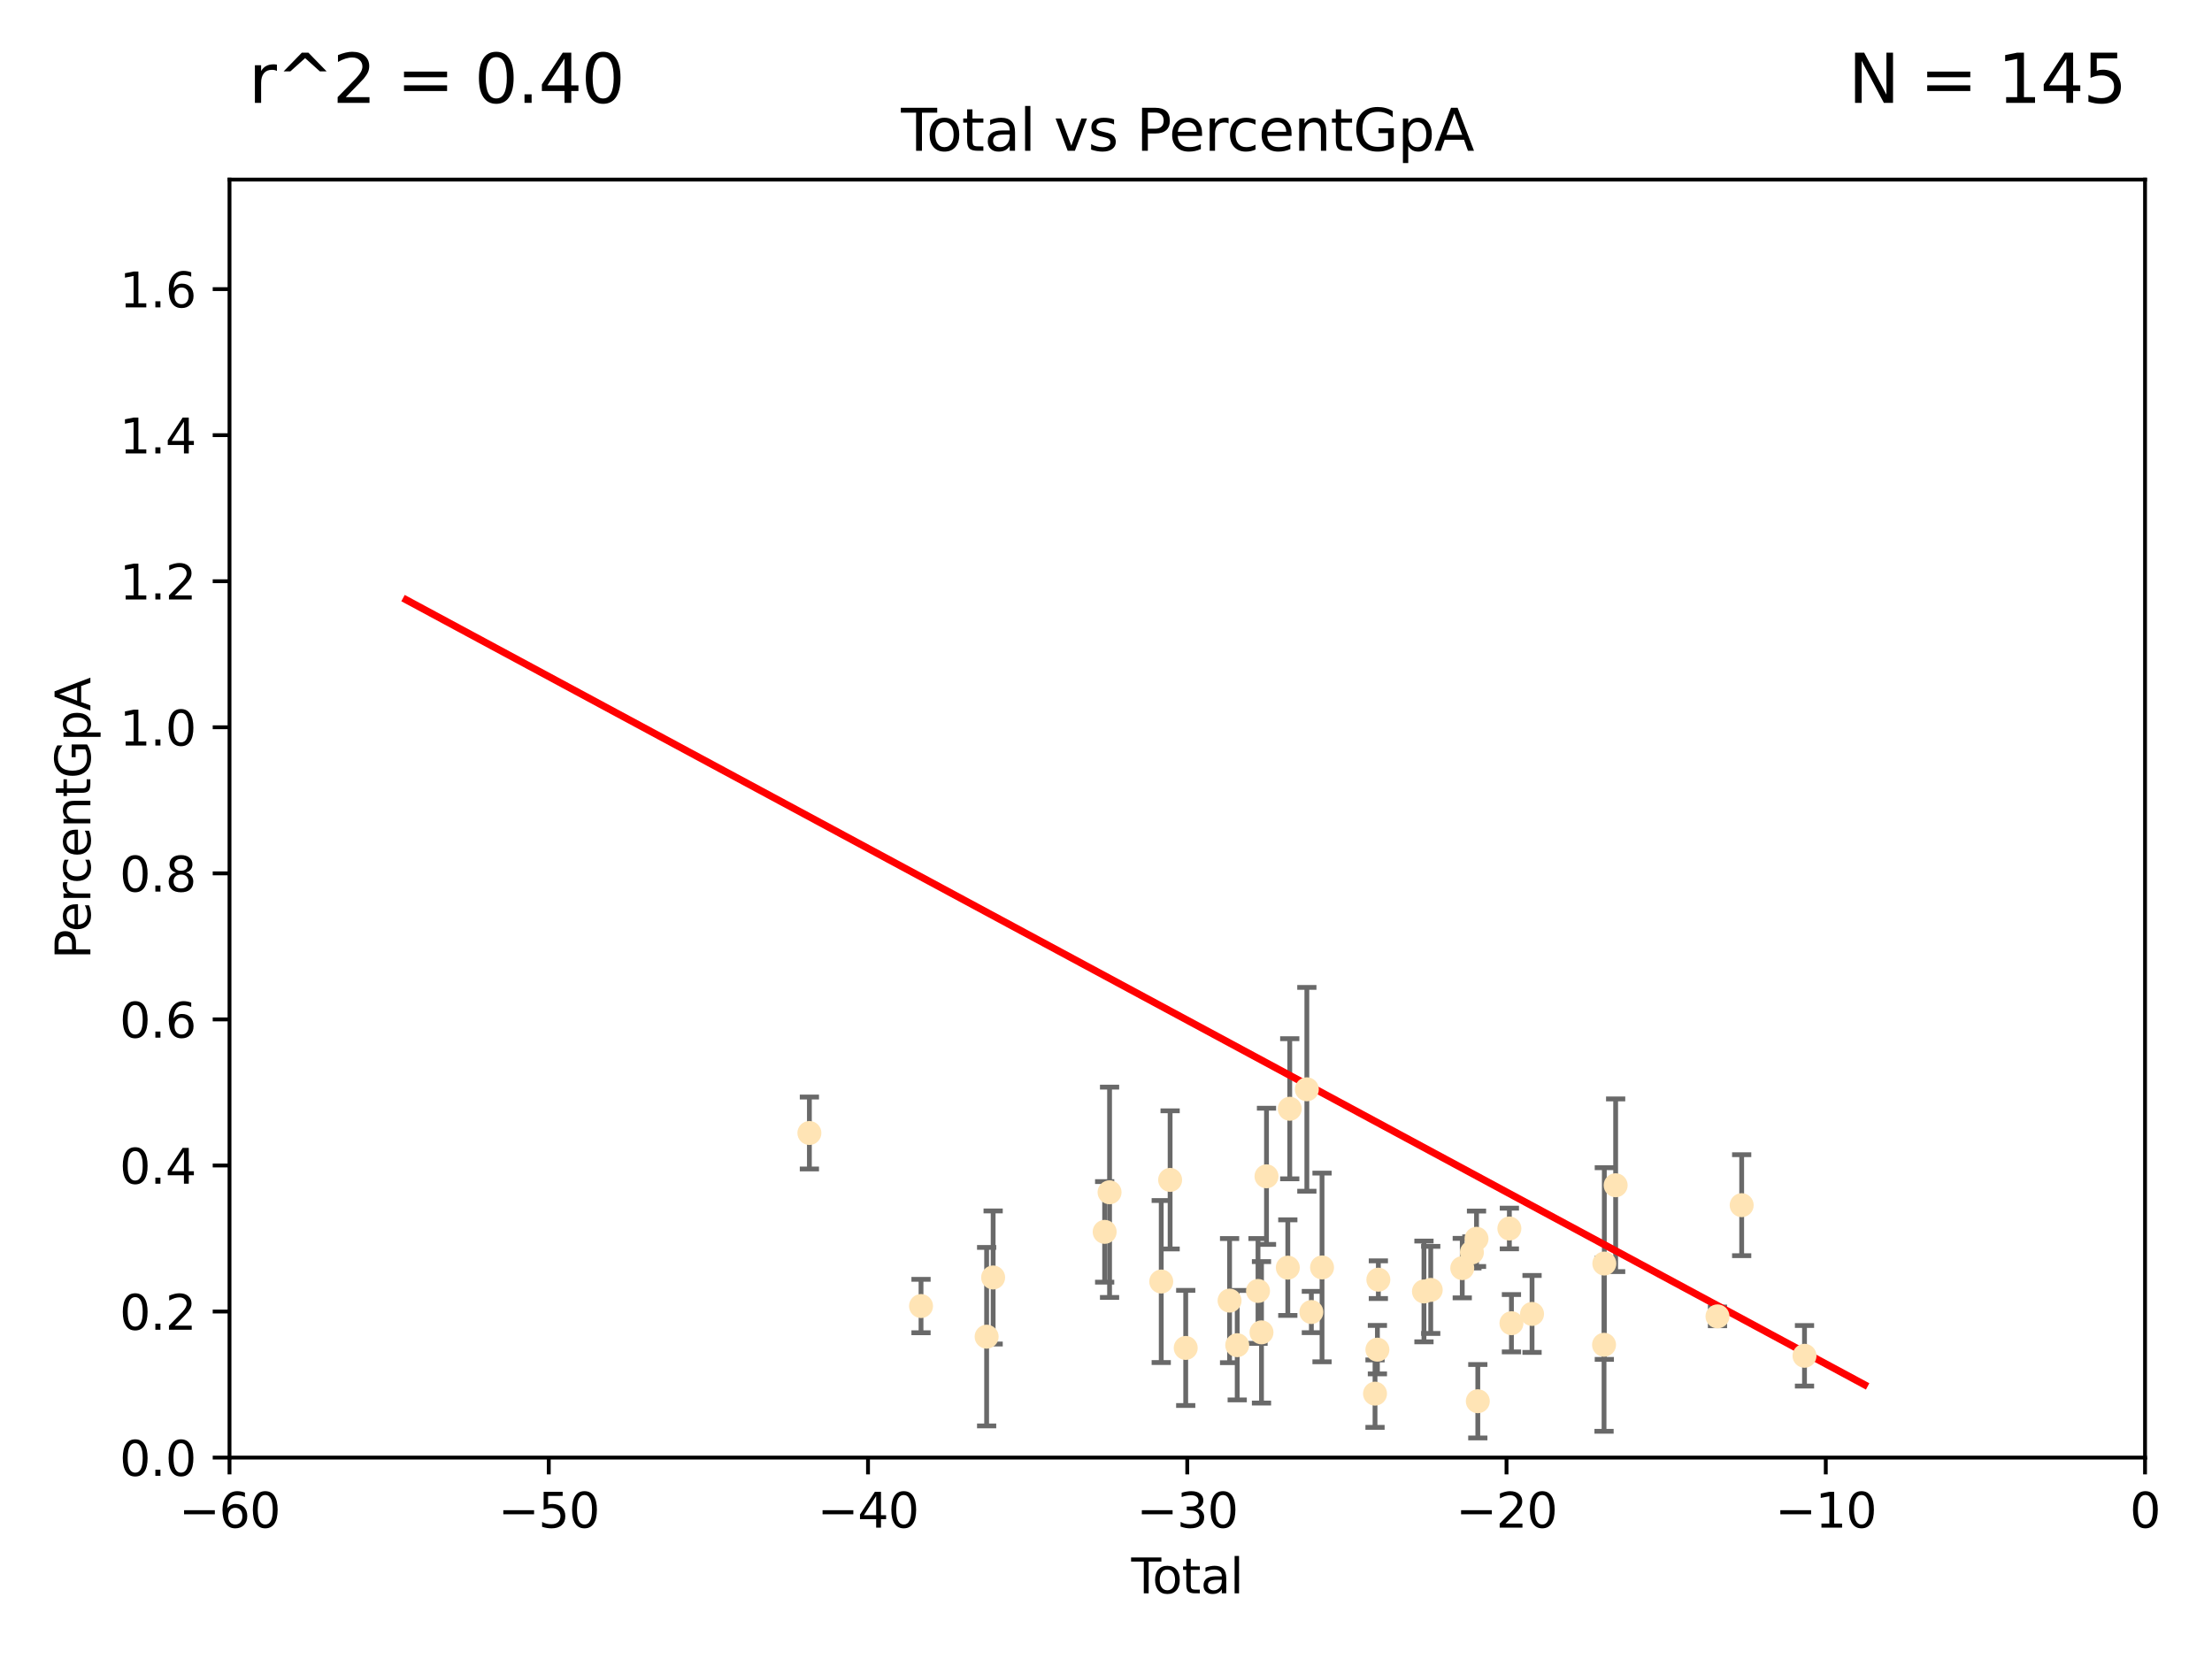 <?xml version="1.0" encoding="utf-8" standalone="no"?>
<!DOCTYPE svg PUBLIC "-//W3C//DTD SVG 1.1//EN"
  "http://www.w3.org/Graphics/SVG/1.1/DTD/svg11.dtd">
<svg xmlns:xlink="http://www.w3.org/1999/xlink" width="460.8pt" height="345.6pt" viewBox="0 0 460.8 345.6" xmlns="http://www.w3.org/2000/svg" version="1.1">
 <defs>
  <style type="text/css">*{stroke-linejoin: round; stroke-linecap: butt}</style>
 </defs>
 <g id="figure_1">
  <g id="patch_1">
   <path d="M 0 345.6 
L 460.8 345.6 
L 460.8 0 
L 0 0 
z
" style="fill: #ffffff"/>
  </g>
  <g id="axes_1">
   <g id="patch_2">
    <path d="M 47.81 303.64 
L 446.85 303.64 
L 446.85 37.411 
L 47.81 37.411 
z
" style="fill: #ffffff"/>
   </g>
   <g id="PathCollection_1">
    <defs>
     <path id="m3c1c9f9762" d="M 0 1.118 
C 0.297 1.118 0.581 1 0.791 0.791 
C 1 0.581 1.118 0.297 1.118 0 
C 1.118 -0.297 1 -0.581 0.791 -0.791 
C 0.581 -1 0.297 -1.118 0 -1.118 
C -0.297 -1.118 -0.581 -1 -0.791 -0.791 
C -1 -0.581 -1.118 -0.297 -1.118 0 
C -1.118 0.297 -1 0.581 -0.791 0.791 
C -0.581 1 -0.297 1.118 0 1.118 
z
" style="stroke: #ffe4b5"/>
    </defs>
    <g clip-path="url(#pacbd7cd79d)">
     <use xlink:href="#m3c1c9f9762" x="168.611" y="236.024" style="fill: #ffe4b5; stroke: #ffe4b5"/>
     <use xlink:href="#m3c1c9f9762" x="191.867" y="272.073" style="fill: #ffe4b5; stroke: #ffe4b5"/>
     <use xlink:href="#m3c1c9f9762" x="205.533" y="278.454" style="fill: #ffe4b5; stroke: #ffe4b5"/>
     <use xlink:href="#m3c1c9f9762" x="206.889" y="266.121" style="fill: #ffe4b5; stroke: #ffe4b5"/>
     <use xlink:href="#m3c1c9f9762" x="230.121" y="256.619" style="fill: #ffe4b5; stroke: #ffe4b5"/>
     <use xlink:href="#m3c1c9f9762" x="231.142" y="248.374" style="fill: #ffe4b5; stroke: #ffe4b5"/>
     <use xlink:href="#m3c1c9f9762" x="241.907" y="266.966" style="fill: #ffe4b5; stroke: #ffe4b5"/>
     <use xlink:href="#m3c1c9f9762" x="243.757" y="245.794" style="fill: #ffe4b5; stroke: #ffe4b5"/>
     <use xlink:href="#m3c1c9f9762" x="247.007" y="280.798" style="fill: #ffe4b5; stroke: #ffe4b5"/>
     <use xlink:href="#m3c1c9f9762" x="256.143" y="270.942" style="fill: #ffe4b5; stroke: #ffe4b5"/>
     <use xlink:href="#m3c1c9f9762" x="257.735" y="280.225" style="fill: #ffe4b5; stroke: #ffe4b5"/>
     <use xlink:href="#m3c1c9f9762" x="262.068" y="268.929" style="fill: #ffe4b5; stroke: #ffe4b5"/>
     <use xlink:href="#m3c1c9f9762" x="262.792" y="277.551" style="fill: #ffe4b5; stroke: #ffe4b5"/>
     <use xlink:href="#m3c1c9f9762" x="263.835" y="245.048" style="fill: #ffe4b5; stroke: #ffe4b5"/>
     <use xlink:href="#m3c1c9f9762" x="268.274" y="264.074" style="fill: #ffe4b5; stroke: #ffe4b5"/>
     <use xlink:href="#m3c1c9f9762" x="268.678" y="230.974" style="fill: #ffe4b5; stroke: #ffe4b5"/>
     <use xlink:href="#m3c1c9f9762" x="272.241" y="226.92" style="fill: #ffe4b5; stroke: #ffe4b5"/>
     <use xlink:href="#m3c1c9f9762" x="273.181" y="273.317" style="fill: #ffe4b5; stroke: #ffe4b5"/>
     <use xlink:href="#m3c1c9f9762" x="275.404" y="264.031" style="fill: #ffe4b5; stroke: #ffe4b5"/>
     <use xlink:href="#m3c1c9f9762" x="286.443" y="290.323" style="fill: #ffe4b5; stroke: #ffe4b5"/>
     <use xlink:href="#m3c1c9f9762" x="286.939" y="281.157" style="fill: #ffe4b5; stroke: #ffe4b5"/>
     <use xlink:href="#m3c1c9f9762" x="287.137" y="266.582" style="fill: #ffe4b5; stroke: #ffe4b5"/>
     <use xlink:href="#m3c1c9f9762" x="296.637" y="269.032" style="fill: #ffe4b5; stroke: #ffe4b5"/>
     <use xlink:href="#m3c1c9f9762" x="298.047" y="268.709" style="fill: #ffe4b5; stroke: #ffe4b5"/>
     <use xlink:href="#m3c1c9f9762" x="304.615" y="264.173" style="fill: #ffe4b5; stroke: #ffe4b5"/>
     <use xlink:href="#m3c1c9f9762" x="306.623" y="260.898" style="fill: #ffe4b5; stroke: #ffe4b5"/>
     <use xlink:href="#m3c1c9f9762" x="307.585" y="258.061" style="fill: #ffe4b5; stroke: #ffe4b5"/>
     <use xlink:href="#m3c1c9f9762" x="307.855" y="291.9" style="fill: #ffe4b5; stroke: #ffe4b5"/>
     <use xlink:href="#m3c1c9f9762" x="314.429" y="255.921" style="fill: #ffe4b5; stroke: #ffe4b5"/>
     <use xlink:href="#m3c1c9f9762" x="314.861" y="275.649" style="fill: #ffe4b5; stroke: #ffe4b5"/>
     <use xlink:href="#m3c1c9f9762" x="319.153" y="273.715" style="fill: #ffe4b5; stroke: #ffe4b5"/>
     <use xlink:href="#m3c1c9f9762" x="334.152" y="280.144" style="fill: #ffe4b5; stroke: #ffe4b5"/>
     <use xlink:href="#m3c1c9f9762" x="334.21" y="263.219" style="fill: #ffe4b5; stroke: #ffe4b5"/>
     <use xlink:href="#m3c1c9f9762" x="336.569" y="246.911" style="fill: #ffe4b5; stroke: #ffe4b5"/>
     <use xlink:href="#m3c1c9f9762" x="357.784" y="274.226" style="fill: #ffe4b5; stroke: #ffe4b5"/>
     <use xlink:href="#m3c1c9f9762" x="362.824" y="251.06" style="fill: #ffe4b5; stroke: #ffe4b5"/>
     <use xlink:href="#m3c1c9f9762" x="375.911" y="282.435" style="fill: #ffe4b5; stroke: #ffe4b5"/>
    </g>
   </g>
   <g id="matplotlib.axis_1">
    <g id="xtick_1">
     <g id="line2d_1">
      <defs>
       <path id="m95255da70b" d="M 0 0 
L 0 3.5 
" style="stroke: #000000; stroke-width: 0.8"/>
      </defs>
      <g>
       <use xlink:href="#m95255da70b" x="47.81" y="303.64" style="stroke: #000000; stroke-width: 0.8"/>
      </g>
     </g>
     <g id="text_1">
      <!-- −60 -->
      <g transform="translate(37.258 318.238)scale(0.1 -0.1)">
       <defs>
        <path id="DejaVuSans-2212" d="M 678 2272 
L 4684 2272 
L 4684 1741 
L 678 1741 
L 678 2272 
z
" transform="scale(0.016)"/>
        <path id="DejaVuSans-36" d="M 2113 2584 
Q 1688 2584 1439 2293 
Q 1191 2003 1191 1497 
Q 1191 994 1439 701 
Q 1688 409 2113 409 
Q 2538 409 2786 701 
Q 3034 994 3034 1497 
Q 3034 2003 2786 2293 
Q 2538 2584 2113 2584 
z
M 3366 4563 
L 3366 3988 
Q 3128 4100 2886 4159 
Q 2644 4219 2406 4219 
Q 1781 4219 1451 3797 
Q 1122 3375 1075 2522 
Q 1259 2794 1537 2939 
Q 1816 3084 2150 3084 
Q 2853 3084 3261 2657 
Q 3669 2231 3669 1497 
Q 3669 778 3244 343 
Q 2819 -91 2113 -91 
Q 1303 -91 875 529 
Q 447 1150 447 2328 
Q 447 3434 972 4092 
Q 1497 4750 2381 4750 
Q 2619 4750 2861 4703 
Q 3103 4656 3366 4563 
z
" transform="scale(0.016)"/>
        <path id="DejaVuSans-30" d="M 2034 4250 
Q 1547 4250 1301 3770 
Q 1056 3291 1056 2328 
Q 1056 1369 1301 889 
Q 1547 409 2034 409 
Q 2525 409 2770 889 
Q 3016 1369 3016 2328 
Q 3016 3291 2770 3770 
Q 2525 4250 2034 4250 
z
M 2034 4750 
Q 2819 4750 3233 4129 
Q 3647 3509 3647 2328 
Q 3647 1150 3233 529 
Q 2819 -91 2034 -91 
Q 1250 -91 836 529 
Q 422 1150 422 2328 
Q 422 3509 836 4129 
Q 1250 4750 2034 4750 
z
" transform="scale(0.016)"/>
       </defs>
       <use xlink:href="#DejaVuSans-2212"/>
       <use xlink:href="#DejaVuSans-36" x="83.789"/>
       <use xlink:href="#DejaVuSans-30" x="147.412"/>
      </g>
     </g>
    </g>
    <g id="xtick_2">
     <g id="line2d_2">
      <g>
       <use xlink:href="#m95255da70b" x="114.317" y="303.64" style="stroke: #000000; stroke-width: 0.8"/>
      </g>
     </g>
     <g id="text_2">
      <!-- −50 -->
      <g transform="translate(103.764 318.238)scale(0.1 -0.1)">
       <defs>
        <path id="DejaVuSans-35" d="M 691 4666 
L 3169 4666 
L 3169 4134 
L 1269 4134 
L 1269 2991 
Q 1406 3038 1543 3061 
Q 1681 3084 1819 3084 
Q 2600 3084 3056 2656 
Q 3513 2228 3513 1497 
Q 3513 744 3044 326 
Q 2575 -91 1722 -91 
Q 1428 -91 1123 -41 
Q 819 9 494 109 
L 494 744 
Q 775 591 1075 516 
Q 1375 441 1709 441 
Q 2250 441 2565 725 
Q 2881 1009 2881 1497 
Q 2881 1984 2565 2268 
Q 2250 2553 1709 2553 
Q 1456 2553 1204 2497 
Q 953 2441 691 2322 
L 691 4666 
z
" transform="scale(0.016)"/>
       </defs>
       <use xlink:href="#DejaVuSans-2212"/>
       <use xlink:href="#DejaVuSans-35" x="83.789"/>
       <use xlink:href="#DejaVuSans-30" x="147.412"/>
      </g>
     </g>
    </g>
    <g id="xtick_3">
     <g id="line2d_3">
      <g>
       <use xlink:href="#m95255da70b" x="180.823" y="303.64" style="stroke: #000000; stroke-width: 0.8"/>
      </g>
     </g>
     <g id="text_3">
      <!-- −40 -->
      <g transform="translate(170.271 318.238)scale(0.1 -0.1)">
       <defs>
        <path id="DejaVuSans-34" d="M 2419 4116 
L 825 1625 
L 2419 1625 
L 2419 4116 
z
M 2253 4666 
L 3047 4666 
L 3047 1625 
L 3713 1625 
L 3713 1100 
L 3047 1100 
L 3047 0 
L 2419 0 
L 2419 1100 
L 313 1100 
L 313 1709 
L 2253 4666 
z
" transform="scale(0.016)"/>
       </defs>
       <use xlink:href="#DejaVuSans-2212"/>
       <use xlink:href="#DejaVuSans-34" x="83.789"/>
       <use xlink:href="#DejaVuSans-30" x="147.412"/>
      </g>
     </g>
    </g>
    <g id="xtick_4">
     <g id="line2d_4">
      <g>
       <use xlink:href="#m95255da70b" x="247.33" y="303.64" style="stroke: #000000; stroke-width: 0.8"/>
      </g>
     </g>
     <g id="text_4">
      <!-- −30 -->
      <g transform="translate(236.778 318.238)scale(0.1 -0.1)">
       <defs>
        <path id="DejaVuSans-33" d="M 2597 2516 
Q 3050 2419 3304 2112 
Q 3559 1806 3559 1356 
Q 3559 666 3084 287 
Q 2609 -91 1734 -91 
Q 1441 -91 1130 -33 
Q 819 25 488 141 
L 488 750 
Q 750 597 1062 519 
Q 1375 441 1716 441 
Q 2309 441 2620 675 
Q 2931 909 2931 1356 
Q 2931 1769 2642 2001 
Q 2353 2234 1838 2234 
L 1294 2234 
L 1294 2753 
L 1863 2753 
Q 2328 2753 2575 2939 
Q 2822 3125 2822 3475 
Q 2822 3834 2567 4026 
Q 2313 4219 1838 4219 
Q 1578 4219 1281 4162 
Q 984 4106 628 3988 
L 628 4550 
Q 988 4650 1302 4700 
Q 1616 4750 1894 4750 
Q 2613 4750 3031 4423 
Q 3450 4097 3450 3541 
Q 3450 3153 3228 2886 
Q 3006 2619 2597 2516 
z
" transform="scale(0.016)"/>
       </defs>
       <use xlink:href="#DejaVuSans-2212"/>
       <use xlink:href="#DejaVuSans-33" x="83.789"/>
       <use xlink:href="#DejaVuSans-30" x="147.412"/>
      </g>
     </g>
    </g>
    <g id="xtick_5">
     <g id="line2d_5">
      <g>
       <use xlink:href="#m95255da70b" x="313.837" y="303.64" style="stroke: #000000; stroke-width: 0.8"/>
      </g>
     </g>
     <g id="text_5">
      <!-- −20 -->
      <g transform="translate(303.284 318.238)scale(0.1 -0.1)">
       <defs>
        <path id="DejaVuSans-32" d="M 1228 531 
L 3431 531 
L 3431 0 
L 469 0 
L 469 531 
Q 828 903 1448 1529 
Q 2069 2156 2228 2338 
Q 2531 2678 2651 2914 
Q 2772 3150 2772 3378 
Q 2772 3750 2511 3984 
Q 2250 4219 1831 4219 
Q 1534 4219 1204 4116 
Q 875 4013 500 3803 
L 500 4441 
Q 881 4594 1212 4672 
Q 1544 4750 1819 4750 
Q 2544 4750 2975 4387 
Q 3406 4025 3406 3419 
Q 3406 3131 3298 2873 
Q 3191 2616 2906 2266 
Q 2828 2175 2409 1742 
Q 1991 1309 1228 531 
z
" transform="scale(0.016)"/>
       </defs>
       <use xlink:href="#DejaVuSans-2212"/>
       <use xlink:href="#DejaVuSans-32" x="83.789"/>
       <use xlink:href="#DejaVuSans-30" x="147.412"/>
      </g>
     </g>
    </g>
    <g id="xtick_6">
     <g id="line2d_6">
      <g>
       <use xlink:href="#m95255da70b" x="380.343" y="303.64" style="stroke: #000000; stroke-width: 0.8"/>
      </g>
     </g>
     <g id="text_6">
      <!-- −10 -->
      <g transform="translate(369.791 318.238)scale(0.1 -0.1)">
       <defs>
        <path id="DejaVuSans-31" d="M 794 531 
L 1825 531 
L 1825 4091 
L 703 3866 
L 703 4441 
L 1819 4666 
L 2450 4666 
L 2450 531 
L 3481 531 
L 3481 0 
L 794 0 
L 794 531 
z
" transform="scale(0.016)"/>
       </defs>
       <use xlink:href="#DejaVuSans-2212"/>
       <use xlink:href="#DejaVuSans-31" x="83.789"/>
       <use xlink:href="#DejaVuSans-30" x="147.412"/>
      </g>
     </g>
    </g>
    <g id="xtick_7">
     <g id="line2d_7">
      <g>
       <use xlink:href="#m95255da70b" x="446.85" y="303.64" style="stroke: #000000; stroke-width: 0.8"/>
      </g>
     </g>
     <g id="text_7">
      <!-- 0 -->
      <g transform="translate(443.669 318.238)scale(0.1 -0.1)">
       <use xlink:href="#DejaVuSans-30"/>
      </g>
     </g>
    </g>
    <g id="text_8">
     <!-- Total -->
     <g transform="translate(235.653 331.917)scale(0.1 -0.1)">
      <defs>
       <path id="DejaVuSans-54" d="M -19 4666 
L 3928 4666 
L 3928 4134 
L 2272 4134 
L 2272 0 
L 1638 0 
L 1638 4134 
L -19 4134 
L -19 4666 
z
" transform="scale(0.016)"/>
       <path id="DejaVuSans-6f" d="M 1959 3097 
Q 1497 3097 1228 2736 
Q 959 2375 959 1747 
Q 959 1119 1226 758 
Q 1494 397 1959 397 
Q 2419 397 2687 759 
Q 2956 1122 2956 1747 
Q 2956 2369 2687 2733 
Q 2419 3097 1959 3097 
z
M 1959 3584 
Q 2709 3584 3137 3096 
Q 3566 2609 3566 1747 
Q 3566 888 3137 398 
Q 2709 -91 1959 -91 
Q 1206 -91 779 398 
Q 353 888 353 1747 
Q 353 2609 779 3096 
Q 1206 3584 1959 3584 
z
" transform="scale(0.016)"/>
       <path id="DejaVuSans-74" d="M 1172 4494 
L 1172 3500 
L 2356 3500 
L 2356 3053 
L 1172 3053 
L 1172 1153 
Q 1172 725 1289 603 
Q 1406 481 1766 481 
L 2356 481 
L 2356 0 
L 1766 0 
Q 1100 0 847 248 
Q 594 497 594 1153 
L 594 3053 
L 172 3053 
L 172 3500 
L 594 3500 
L 594 4494 
L 1172 4494 
z
" transform="scale(0.016)"/>
       <path id="DejaVuSans-61" d="M 2194 1759 
Q 1497 1759 1228 1600 
Q 959 1441 959 1056 
Q 959 750 1161 570 
Q 1363 391 1709 391 
Q 2188 391 2477 730 
Q 2766 1069 2766 1631 
L 2766 1759 
L 2194 1759 
z
M 3341 1997 
L 3341 0 
L 2766 0 
L 2766 531 
Q 2569 213 2275 61 
Q 1981 -91 1556 -91 
Q 1019 -91 701 211 
Q 384 513 384 1019 
Q 384 1609 779 1909 
Q 1175 2209 1959 2209 
L 2766 2209 
L 2766 2266 
Q 2766 2663 2505 2880 
Q 2244 3097 1772 3097 
Q 1472 3097 1187 3025 
Q 903 2953 641 2809 
L 641 3341 
Q 956 3463 1253 3523 
Q 1550 3584 1831 3584 
Q 2591 3584 2966 3190 
Q 3341 2797 3341 1997 
z
" transform="scale(0.016)"/>
       <path id="DejaVuSans-6c" d="M 603 4863 
L 1178 4863 
L 1178 0 
L 603 0 
L 603 4863 
z
" transform="scale(0.016)"/>
      </defs>
      <use xlink:href="#DejaVuSans-54"/>
      <use xlink:href="#DejaVuSans-6f" x="44.084"/>
      <use xlink:href="#DejaVuSans-74" x="105.266"/>
      <use xlink:href="#DejaVuSans-61" x="144.475"/>
      <use xlink:href="#DejaVuSans-6c" x="205.754"/>
     </g>
    </g>
   </g>
   <g id="matplotlib.axis_2">
    <g id="ytick_1">
     <g id="line2d_8">
      <defs>
       <path id="mcc780ca268" d="M 0 0 
L -3.5 0 
" style="stroke: #000000; stroke-width: 0.8"/>
      </defs>
      <g>
       <use xlink:href="#mcc780ca268" x="47.81" y="303.64" style="stroke: #000000; stroke-width: 0.8"/>
      </g>
     </g>
     <g id="text_9">
      <!-- 0.0 -->
      <g transform="translate(24.907 307.439)scale(0.1 -0.1)">
       <defs>
        <path id="DejaVuSans-2e" d="M 684 794 
L 1344 794 
L 1344 0 
L 684 0 
L 684 794 
z
" transform="scale(0.016)"/>
       </defs>
       <use xlink:href="#DejaVuSans-30"/>
       <use xlink:href="#DejaVuSans-2e" x="63.623"/>
       <use xlink:href="#DejaVuSans-30" x="95.41"/>
      </g>
     </g>
    </g>
    <g id="ytick_2">
     <g id="line2d_9">
      <g>
       <use xlink:href="#mcc780ca268" x="47.81" y="273.214" style="stroke: #000000; stroke-width: 0.8"/>
      </g>
     </g>
     <g id="text_10">
      <!-- 0.2 -->
      <g transform="translate(24.907 277.013)scale(0.1 -0.1)">
       <use xlink:href="#DejaVuSans-30"/>
       <use xlink:href="#DejaVuSans-2e" x="63.623"/>
       <use xlink:href="#DejaVuSans-32" x="95.41"/>
      </g>
     </g>
    </g>
    <g id="ytick_3">
     <g id="line2d_10">
      <g>
       <use xlink:href="#mcc780ca268" x="47.81" y="242.788" style="stroke: #000000; stroke-width: 0.8"/>
      </g>
     </g>
     <g id="text_11">
      <!-- 0.4 -->
      <g transform="translate(24.907 246.587)scale(0.1 -0.1)">
       <use xlink:href="#DejaVuSans-30"/>
       <use xlink:href="#DejaVuSans-2e" x="63.623"/>
       <use xlink:href="#DejaVuSans-34" x="95.41"/>
      </g>
     </g>
    </g>
    <g id="ytick_4">
     <g id="line2d_11">
      <g>
       <use xlink:href="#mcc780ca268" x="47.81" y="212.362" style="stroke: #000000; stroke-width: 0.8"/>
      </g>
     </g>
     <g id="text_12">
      <!-- 0.6 -->
      <g transform="translate(24.907 216.161)scale(0.1 -0.1)">
       <use xlink:href="#DejaVuSans-30"/>
       <use xlink:href="#DejaVuSans-2e" x="63.623"/>
       <use xlink:href="#DejaVuSans-36" x="95.41"/>
      </g>
     </g>
    </g>
    <g id="ytick_5">
     <g id="line2d_12">
      <g>
       <use xlink:href="#mcc780ca268" x="47.81" y="181.935" style="stroke: #000000; stroke-width: 0.8"/>
      </g>
     </g>
     <g id="text_13">
      <!-- 0.8 -->
      <g transform="translate(24.907 185.735)scale(0.1 -0.1)">
       <defs>
        <path id="DejaVuSans-38" d="M 2034 2216 
Q 1584 2216 1326 1975 
Q 1069 1734 1069 1313 
Q 1069 891 1326 650 
Q 1584 409 2034 409 
Q 2484 409 2743 651 
Q 3003 894 3003 1313 
Q 3003 1734 2745 1975 
Q 2488 2216 2034 2216 
z
M 1403 2484 
Q 997 2584 770 2862 
Q 544 3141 544 3541 
Q 544 4100 942 4425 
Q 1341 4750 2034 4750 
Q 2731 4750 3128 4425 
Q 3525 4100 3525 3541 
Q 3525 3141 3298 2862 
Q 3072 2584 2669 2484 
Q 3125 2378 3379 2068 
Q 3634 1759 3634 1313 
Q 3634 634 3220 271 
Q 2806 -91 2034 -91 
Q 1263 -91 848 271 
Q 434 634 434 1313 
Q 434 1759 690 2068 
Q 947 2378 1403 2484 
z
M 1172 3481 
Q 1172 3119 1398 2916 
Q 1625 2713 2034 2713 
Q 2441 2713 2670 2916 
Q 2900 3119 2900 3481 
Q 2900 3844 2670 4047 
Q 2441 4250 2034 4250 
Q 1625 4250 1398 4047 
Q 1172 3844 1172 3481 
z
" transform="scale(0.016)"/>
       </defs>
       <use xlink:href="#DejaVuSans-30"/>
       <use xlink:href="#DejaVuSans-2e" x="63.623"/>
       <use xlink:href="#DejaVuSans-38" x="95.41"/>
      </g>
     </g>
    </g>
    <g id="ytick_6">
     <g id="line2d_13">
      <g>
       <use xlink:href="#mcc780ca268" x="47.81" y="151.509" style="stroke: #000000; stroke-width: 0.8"/>
      </g>
     </g>
     <g id="text_14">
      <!-- 1.0 -->
      <g transform="translate(24.907 155.308)scale(0.1 -0.1)">
       <use xlink:href="#DejaVuSans-31"/>
       <use xlink:href="#DejaVuSans-2e" x="63.623"/>
       <use xlink:href="#DejaVuSans-30" x="95.41"/>
      </g>
     </g>
    </g>
    <g id="ytick_7">
     <g id="line2d_14">
      <g>
       <use xlink:href="#mcc780ca268" x="47.81" y="121.083" style="stroke: #000000; stroke-width: 0.8"/>
      </g>
     </g>
     <g id="text_15">
      <!-- 1.2 -->
      <g transform="translate(24.907 124.882)scale(0.1 -0.1)">
       <use xlink:href="#DejaVuSans-31"/>
       <use xlink:href="#DejaVuSans-2e" x="63.623"/>
       <use xlink:href="#DejaVuSans-32" x="95.41"/>
      </g>
     </g>
    </g>
    <g id="ytick_8">
     <g id="line2d_15">
      <g>
       <use xlink:href="#mcc780ca268" x="47.81" y="90.657" style="stroke: #000000; stroke-width: 0.8"/>
      </g>
     </g>
     <g id="text_16">
      <!-- 1.4 -->
      <g transform="translate(24.907 94.456)scale(0.1 -0.1)">
       <use xlink:href="#DejaVuSans-31"/>
       <use xlink:href="#DejaVuSans-2e" x="63.623"/>
       <use xlink:href="#DejaVuSans-34" x="95.41"/>
      </g>
     </g>
    </g>
    <g id="ytick_9">
     <g id="line2d_16">
      <g>
       <use xlink:href="#mcc780ca268" x="47.81" y="60.231" style="stroke: #000000; stroke-width: 0.8"/>
      </g>
     </g>
     <g id="text_17">
      <!-- 1.6 -->
      <g transform="translate(24.907 64.03)scale(0.1 -0.1)">
       <use xlink:href="#DejaVuSans-31"/>
       <use xlink:href="#DejaVuSans-2e" x="63.623"/>
       <use xlink:href="#DejaVuSans-36" x="95.41"/>
      </g>
     </g>
    </g>
    <g id="text_18">
     <!-- PercentGpA -->
     <g transform="translate(18.827 199.802)rotate(-90)scale(0.1 -0.1)">
      <defs>
       <path id="DejaVuSans-50" d="M 1259 4147 
L 1259 2394 
L 2053 2394 
Q 2494 2394 2734 2622 
Q 2975 2850 2975 3272 
Q 2975 3691 2734 3919 
Q 2494 4147 2053 4147 
L 1259 4147 
z
M 628 4666 
L 2053 4666 
Q 2838 4666 3239 4311 
Q 3641 3956 3641 3272 
Q 3641 2581 3239 2228 
Q 2838 1875 2053 1875 
L 1259 1875 
L 1259 0 
L 628 0 
L 628 4666 
z
" transform="scale(0.016)"/>
       <path id="DejaVuSans-65" d="M 3597 1894 
L 3597 1613 
L 953 1613 
Q 991 1019 1311 708 
Q 1631 397 2203 397 
Q 2534 397 2845 478 
Q 3156 559 3463 722 
L 3463 178 
Q 3153 47 2828 -22 
Q 2503 -91 2169 -91 
Q 1331 -91 842 396 
Q 353 884 353 1716 
Q 353 2575 817 3079 
Q 1281 3584 2069 3584 
Q 2775 3584 3186 3129 
Q 3597 2675 3597 1894 
z
M 3022 2063 
Q 3016 2534 2758 2815 
Q 2500 3097 2075 3097 
Q 1594 3097 1305 2825 
Q 1016 2553 972 2059 
L 3022 2063 
z
" transform="scale(0.016)"/>
       <path id="DejaVuSans-72" d="M 2631 2963 
Q 2534 3019 2420 3045 
Q 2306 3072 2169 3072 
Q 1681 3072 1420 2755 
Q 1159 2438 1159 1844 
L 1159 0 
L 581 0 
L 581 3500 
L 1159 3500 
L 1159 2956 
Q 1341 3275 1631 3429 
Q 1922 3584 2338 3584 
Q 2397 3584 2469 3576 
Q 2541 3569 2628 3553 
L 2631 2963 
z
" transform="scale(0.016)"/>
       <path id="DejaVuSans-63" d="M 3122 3366 
L 3122 2828 
Q 2878 2963 2633 3030 
Q 2388 3097 2138 3097 
Q 1578 3097 1268 2742 
Q 959 2388 959 1747 
Q 959 1106 1268 751 
Q 1578 397 2138 397 
Q 2388 397 2633 464 
Q 2878 531 3122 666 
L 3122 134 
Q 2881 22 2623 -34 
Q 2366 -91 2075 -91 
Q 1284 -91 818 406 
Q 353 903 353 1747 
Q 353 2603 823 3093 
Q 1294 3584 2113 3584 
Q 2378 3584 2631 3529 
Q 2884 3475 3122 3366 
z
" transform="scale(0.016)"/>
       <path id="DejaVuSans-6e" d="M 3513 2113 
L 3513 0 
L 2938 0 
L 2938 2094 
Q 2938 2591 2744 2837 
Q 2550 3084 2163 3084 
Q 1697 3084 1428 2787 
Q 1159 2491 1159 1978 
L 1159 0 
L 581 0 
L 581 3500 
L 1159 3500 
L 1159 2956 
Q 1366 3272 1645 3428 
Q 1925 3584 2291 3584 
Q 2894 3584 3203 3211 
Q 3513 2838 3513 2113 
z
" transform="scale(0.016)"/>
       <path id="DejaVuSans-47" d="M 3809 666 
L 3809 1919 
L 2778 1919 
L 2778 2438 
L 4434 2438 
L 4434 434 
Q 4069 175 3628 42 
Q 3188 -91 2688 -91 
Q 1594 -91 976 548 
Q 359 1188 359 2328 
Q 359 3472 976 4111 
Q 1594 4750 2688 4750 
Q 3144 4750 3555 4637 
Q 3966 4525 4313 4306 
L 4313 3634 
Q 3963 3931 3569 4081 
Q 3175 4231 2741 4231 
Q 1884 4231 1454 3753 
Q 1025 3275 1025 2328 
Q 1025 1384 1454 906 
Q 1884 428 2741 428 
Q 3075 428 3337 486 
Q 3600 544 3809 666 
z
" transform="scale(0.016)"/>
       <path id="DejaVuSans-70" d="M 1159 525 
L 1159 -1331 
L 581 -1331 
L 581 3500 
L 1159 3500 
L 1159 2969 
Q 1341 3281 1617 3432 
Q 1894 3584 2278 3584 
Q 2916 3584 3314 3078 
Q 3713 2572 3713 1747 
Q 3713 922 3314 415 
Q 2916 -91 2278 -91 
Q 1894 -91 1617 61 
Q 1341 213 1159 525 
z
M 3116 1747 
Q 3116 2381 2855 2742 
Q 2594 3103 2138 3103 
Q 1681 3103 1420 2742 
Q 1159 2381 1159 1747 
Q 1159 1113 1420 752 
Q 1681 391 2138 391 
Q 2594 391 2855 752 
Q 3116 1113 3116 1747 
z
" transform="scale(0.016)"/>
       <path id="DejaVuSans-41" d="M 2188 4044 
L 1331 1722 
L 3047 1722 
L 2188 4044 
z
M 1831 4666 
L 2547 4666 
L 4325 0 
L 3669 0 
L 3244 1197 
L 1141 1197 
L 716 0 
L 50 0 
L 1831 4666 
z
" transform="scale(0.016)"/>
      </defs>
      <use xlink:href="#DejaVuSans-50"/>
      <use xlink:href="#DejaVuSans-65" x="56.678"/>
      <use xlink:href="#DejaVuSans-72" x="118.201"/>
      <use xlink:href="#DejaVuSans-63" x="157.064"/>
      <use xlink:href="#DejaVuSans-65" x="212.045"/>
      <use xlink:href="#DejaVuSans-6e" x="273.568"/>
      <use xlink:href="#DejaVuSans-74" x="336.947"/>
      <use xlink:href="#DejaVuSans-47" x="376.156"/>
      <use xlink:href="#DejaVuSans-70" x="453.646"/>
      <use xlink:href="#DejaVuSans-41" x="517.123"/>
     </g>
    </g>
   </g>
   <g id="LineCollection_1">
    <path d="M 168.611 243.516 
L 168.611 228.533 
" clip-path="url(#pacbd7cd79d)" style="fill: none; stroke: #696969"/>
    <path d="M 191.867 277.635 
L 191.867 266.511 
" clip-path="url(#pacbd7cd79d)" style="fill: none; stroke: #696969"/>
    <path d="M 205.533 297.045 
L 205.533 259.864 
" clip-path="url(#pacbd7cd79d)" style="fill: none; stroke: #696969"/>
    <path d="M 206.889 279.981 
L 206.889 252.261 
" clip-path="url(#pacbd7cd79d)" style="fill: none; stroke: #696969"/>
    <path d="M 230.121 267.094 
L 230.121 246.145 
" clip-path="url(#pacbd7cd79d)" style="fill: none; stroke: #696969"/>
    <path d="M 231.142 270.281 
L 231.142 226.467 
" clip-path="url(#pacbd7cd79d)" style="fill: none; stroke: #696969"/>
    <path d="M 241.907 283.841 
L 241.907 250.092 
" clip-path="url(#pacbd7cd79d)" style="fill: none; stroke: #696969"/>
    <path d="M 243.757 260.183 
L 243.757 231.405 
" clip-path="url(#pacbd7cd79d)" style="fill: none; stroke: #696969"/>
    <path d="M 247.007 292.789 
L 247.007 268.808 
" clip-path="url(#pacbd7cd79d)" style="fill: none; stroke: #696969"/>
    <path d="M 256.143 283.871 
L 256.143 258.013 
" clip-path="url(#pacbd7cd79d)" style="fill: none; stroke: #696969"/>
    <path d="M 257.735 291.627 
L 257.735 268.824 
" clip-path="url(#pacbd7cd79d)" style="fill: none; stroke: #696969"/>
    <path d="M 262.068 279.846 
L 262.068 258.013 
" clip-path="url(#pacbd7cd79d)" style="fill: none; stroke: #696969"/>
    <path d="M 262.792 292.284 
L 262.792 262.817 
" clip-path="url(#pacbd7cd79d)" style="fill: none; stroke: #696969"/>
    <path d="M 263.835 259.236 
L 263.835 230.86 
" clip-path="url(#pacbd7cd79d)" style="fill: none; stroke: #696969"/>
    <path d="M 268.274 274.032 
L 268.274 254.116 
" clip-path="url(#pacbd7cd79d)" style="fill: none; stroke: #696969"/>
    <path d="M 268.678 245.568 
L 268.678 216.38 
" clip-path="url(#pacbd7cd79d)" style="fill: none; stroke: #696969"/>
    <path d="M 272.241 248.148 
L 272.241 205.692 
" clip-path="url(#pacbd7cd79d)" style="fill: none; stroke: #696969"/>
    <path d="M 273.181 277.619 
L 273.181 269.015 
" clip-path="url(#pacbd7cd79d)" style="fill: none; stroke: #696969"/>
    <path d="M 275.404 283.684 
L 275.404 244.378 
" clip-path="url(#pacbd7cd79d)" style="fill: none; stroke: #696969"/>
    <path d="M 286.443 297.345 
L 286.443 283.301 
" clip-path="url(#pacbd7cd79d)" style="fill: none; stroke: #696969"/>
    <path d="M 286.939 286.202 
L 286.939 276.111 
" clip-path="url(#pacbd7cd79d)" style="fill: none; stroke: #696969"/>
    <path d="M 287.137 270.509 
L 287.137 262.655 
" clip-path="url(#pacbd7cd79d)" style="fill: none; stroke: #696969"/>
    <path d="M 296.637 279.528 
L 296.637 258.535 
" clip-path="url(#pacbd7cd79d)" style="fill: none; stroke: #696969"/>
    <path d="M 298.047 277.781 
L 298.047 259.637 
" clip-path="url(#pacbd7cd79d)" style="fill: none; stroke: #696969"/>
    <path d="M 304.615 270.37 
L 304.615 257.976 
" clip-path="url(#pacbd7cd79d)" style="fill: none; stroke: #696969"/>
    <path d="M 306.623 264.148 
L 306.623 257.647 
" clip-path="url(#pacbd7cd79d)" style="fill: none; stroke: #696969"/>
    <path d="M 307.585 263.837 
L 307.585 252.286 
" clip-path="url(#pacbd7cd79d)" style="fill: none; stroke: #696969"/>
    <path d="M 307.855 299.55 
L 307.855 284.25 
" clip-path="url(#pacbd7cd79d)" style="fill: none; stroke: #696969"/>
    <path d="M 314.429 260.159 
L 314.429 251.682 
" clip-path="url(#pacbd7cd79d)" style="fill: none; stroke: #696969"/>
    <path d="M 314.861 281.622 
L 314.861 269.676 
" clip-path="url(#pacbd7cd79d)" style="fill: none; stroke: #696969"/>
    <path d="M 319.153 281.728 
L 319.153 265.702 
" clip-path="url(#pacbd7cd79d)" style="fill: none; stroke: #696969"/>
    <path d="M 334.152 298.166 
L 334.152 262.122 
" clip-path="url(#pacbd7cd79d)" style="fill: none; stroke: #696969"/>
    <path d="M 334.21 283.184 
L 334.21 243.254 
" clip-path="url(#pacbd7cd79d)" style="fill: none; stroke: #696969"/>
    <path d="M 336.569 264.899 
L 336.569 228.924 
" clip-path="url(#pacbd7cd79d)" style="fill: none; stroke: #696969"/>
    <path d="M 357.784 276.177 
L 357.784 272.275 
" clip-path="url(#pacbd7cd79d)" style="fill: none; stroke: #696969"/>
    <path d="M 362.824 261.58 
L 362.824 240.54 
" clip-path="url(#pacbd7cd79d)" style="fill: none; stroke: #696969"/>
    <path d="M 375.911 288.743 
L 375.911 276.127 
" clip-path="url(#pacbd7cd79d)" style="fill: none; stroke: #696969"/>
   </g>
   <g id="line2d_17">
    <defs>
     <path id="me2d2a1b12e" d="M 2 0 
L -2 -0 
" style="stroke: #696969"/>
    </defs>
    <g clip-path="url(#pacbd7cd79d)">
     <use xlink:href="#me2d2a1b12e" x="168.611" y="243.516" style="fill: #696969; stroke: #696969"/>
     <use xlink:href="#me2d2a1b12e" x="191.867" y="277.635" style="fill: #696969; stroke: #696969"/>
     <use xlink:href="#me2d2a1b12e" x="205.533" y="297.045" style="fill: #696969; stroke: #696969"/>
     <use xlink:href="#me2d2a1b12e" x="206.889" y="279.981" style="fill: #696969; stroke: #696969"/>
     <use xlink:href="#me2d2a1b12e" x="230.121" y="267.094" style="fill: #696969; stroke: #696969"/>
     <use xlink:href="#me2d2a1b12e" x="231.142" y="270.281" style="fill: #696969; stroke: #696969"/>
     <use xlink:href="#me2d2a1b12e" x="241.907" y="283.841" style="fill: #696969; stroke: #696969"/>
     <use xlink:href="#me2d2a1b12e" x="243.757" y="260.183" style="fill: #696969; stroke: #696969"/>
     <use xlink:href="#me2d2a1b12e" x="247.007" y="292.789" style="fill: #696969; stroke: #696969"/>
     <use xlink:href="#me2d2a1b12e" x="256.143" y="283.871" style="fill: #696969; stroke: #696969"/>
     <use xlink:href="#me2d2a1b12e" x="257.735" y="291.627" style="fill: #696969; stroke: #696969"/>
     <use xlink:href="#me2d2a1b12e" x="262.068" y="279.846" style="fill: #696969; stroke: #696969"/>
     <use xlink:href="#me2d2a1b12e" x="262.792" y="292.284" style="fill: #696969; stroke: #696969"/>
     <use xlink:href="#me2d2a1b12e" x="263.835" y="259.236" style="fill: #696969; stroke: #696969"/>
     <use xlink:href="#me2d2a1b12e" x="268.274" y="274.032" style="fill: #696969; stroke: #696969"/>
     <use xlink:href="#me2d2a1b12e" x="268.678" y="245.568" style="fill: #696969; stroke: #696969"/>
     <use xlink:href="#me2d2a1b12e" x="272.241" y="248.148" style="fill: #696969; stroke: #696969"/>
     <use xlink:href="#me2d2a1b12e" x="273.181" y="277.619" style="fill: #696969; stroke: #696969"/>
     <use xlink:href="#me2d2a1b12e" x="275.404" y="283.684" style="fill: #696969; stroke: #696969"/>
     <use xlink:href="#me2d2a1b12e" x="286.443" y="297.345" style="fill: #696969; stroke: #696969"/>
     <use xlink:href="#me2d2a1b12e" x="286.939" y="286.202" style="fill: #696969; stroke: #696969"/>
     <use xlink:href="#me2d2a1b12e" x="287.137" y="270.509" style="fill: #696969; stroke: #696969"/>
     <use xlink:href="#me2d2a1b12e" x="296.637" y="279.528" style="fill: #696969; stroke: #696969"/>
     <use xlink:href="#me2d2a1b12e" x="298.047" y="277.781" style="fill: #696969; stroke: #696969"/>
     <use xlink:href="#me2d2a1b12e" x="304.615" y="270.37" style="fill: #696969; stroke: #696969"/>
     <use xlink:href="#me2d2a1b12e" x="306.623" y="264.148" style="fill: #696969; stroke: #696969"/>
     <use xlink:href="#me2d2a1b12e" x="307.585" y="263.837" style="fill: #696969; stroke: #696969"/>
     <use xlink:href="#me2d2a1b12e" x="307.855" y="299.55" style="fill: #696969; stroke: #696969"/>
     <use xlink:href="#me2d2a1b12e" x="314.429" y="260.159" style="fill: #696969; stroke: #696969"/>
     <use xlink:href="#me2d2a1b12e" x="314.861" y="281.622" style="fill: #696969; stroke: #696969"/>
     <use xlink:href="#me2d2a1b12e" x="319.153" y="281.728" style="fill: #696969; stroke: #696969"/>
     <use xlink:href="#me2d2a1b12e" x="334.152" y="298.166" style="fill: #696969; stroke: #696969"/>
     <use xlink:href="#me2d2a1b12e" x="334.21" y="283.184" style="fill: #696969; stroke: #696969"/>
     <use xlink:href="#me2d2a1b12e" x="336.569" y="264.899" style="fill: #696969; stroke: #696969"/>
     <use xlink:href="#me2d2a1b12e" x="357.784" y="276.177" style="fill: #696969; stroke: #696969"/>
     <use xlink:href="#me2d2a1b12e" x="362.824" y="261.58" style="fill: #696969; stroke: #696969"/>
     <use xlink:href="#me2d2a1b12e" x="375.911" y="288.743" style="fill: #696969; stroke: #696969"/>
    </g>
   </g>
   <g id="line2d_18">
    <g clip-path="url(#pacbd7cd79d)">
     <use xlink:href="#me2d2a1b12e" x="168.611" y="228.533" style="fill: #696969; stroke: #696969"/>
     <use xlink:href="#me2d2a1b12e" x="191.867" y="266.511" style="fill: #696969; stroke: #696969"/>
     <use xlink:href="#me2d2a1b12e" x="205.533" y="259.864" style="fill: #696969; stroke: #696969"/>
     <use xlink:href="#me2d2a1b12e" x="206.889" y="252.261" style="fill: #696969; stroke: #696969"/>
     <use xlink:href="#me2d2a1b12e" x="230.121" y="246.145" style="fill: #696969; stroke: #696969"/>
     <use xlink:href="#me2d2a1b12e" x="231.142" y="226.467" style="fill: #696969; stroke: #696969"/>
     <use xlink:href="#me2d2a1b12e" x="241.907" y="250.092" style="fill: #696969; stroke: #696969"/>
     <use xlink:href="#me2d2a1b12e" x="243.757" y="231.405" style="fill: #696969; stroke: #696969"/>
     <use xlink:href="#me2d2a1b12e" x="247.007" y="268.808" style="fill: #696969; stroke: #696969"/>
     <use xlink:href="#me2d2a1b12e" x="256.143" y="258.013" style="fill: #696969; stroke: #696969"/>
     <use xlink:href="#me2d2a1b12e" x="257.735" y="268.824" style="fill: #696969; stroke: #696969"/>
     <use xlink:href="#me2d2a1b12e" x="262.068" y="258.013" style="fill: #696969; stroke: #696969"/>
     <use xlink:href="#me2d2a1b12e" x="262.792" y="262.817" style="fill: #696969; stroke: #696969"/>
     <use xlink:href="#me2d2a1b12e" x="263.835" y="230.86" style="fill: #696969; stroke: #696969"/>
     <use xlink:href="#me2d2a1b12e" x="268.274" y="254.116" style="fill: #696969; stroke: #696969"/>
     <use xlink:href="#me2d2a1b12e" x="268.678" y="216.38" style="fill: #696969; stroke: #696969"/>
     <use xlink:href="#me2d2a1b12e" x="272.241" y="205.692" style="fill: #696969; stroke: #696969"/>
     <use xlink:href="#me2d2a1b12e" x="273.181" y="269.015" style="fill: #696969; stroke: #696969"/>
     <use xlink:href="#me2d2a1b12e" x="275.404" y="244.378" style="fill: #696969; stroke: #696969"/>
     <use xlink:href="#me2d2a1b12e" x="286.443" y="283.301" style="fill: #696969; stroke: #696969"/>
     <use xlink:href="#me2d2a1b12e" x="286.939" y="276.111" style="fill: #696969; stroke: #696969"/>
     <use xlink:href="#me2d2a1b12e" x="287.137" y="262.655" style="fill: #696969; stroke: #696969"/>
     <use xlink:href="#me2d2a1b12e" x="296.637" y="258.535" style="fill: #696969; stroke: #696969"/>
     <use xlink:href="#me2d2a1b12e" x="298.047" y="259.637" style="fill: #696969; stroke: #696969"/>
     <use xlink:href="#me2d2a1b12e" x="304.615" y="257.976" style="fill: #696969; stroke: #696969"/>
     <use xlink:href="#me2d2a1b12e" x="306.623" y="257.647" style="fill: #696969; stroke: #696969"/>
     <use xlink:href="#me2d2a1b12e" x="307.585" y="252.286" style="fill: #696969; stroke: #696969"/>
     <use xlink:href="#me2d2a1b12e" x="307.855" y="284.25" style="fill: #696969; stroke: #696969"/>
     <use xlink:href="#me2d2a1b12e" x="314.429" y="251.682" style="fill: #696969; stroke: #696969"/>
     <use xlink:href="#me2d2a1b12e" x="314.861" y="269.676" style="fill: #696969; stroke: #696969"/>
     <use xlink:href="#me2d2a1b12e" x="319.153" y="265.702" style="fill: #696969; stroke: #696969"/>
     <use xlink:href="#me2d2a1b12e" x="334.152" y="262.122" style="fill: #696969; stroke: #696969"/>
     <use xlink:href="#me2d2a1b12e" x="334.21" y="243.254" style="fill: #696969; stroke: #696969"/>
     <use xlink:href="#me2d2a1b12e" x="336.569" y="228.924" style="fill: #696969; stroke: #696969"/>
     <use xlink:href="#me2d2a1b12e" x="357.784" y="272.275" style="fill: #696969; stroke: #696969"/>
     <use xlink:href="#me2d2a1b12e" x="362.824" y="240.54" style="fill: #696969; stroke: #696969"/>
     <use xlink:href="#me2d2a1b12e" x="375.911" y="276.127" style="fill: #696969; stroke: #696969"/>
    </g>
   </g>
   <g id="line2d_19">
    <path d="M 84.617 124.95 
L 388.404 288.459 
L 388.404 288.459 
" clip-path="url(#pacbd7cd79d)" style="fill: none; stroke: #ff0000; stroke-width: 1.5; stroke-linecap: square"/>
   </g>
   <g id="line2d_20">
    <defs>
     <path id="m0b426908cd" d="M 0 2 
C 0.53 2 1.039 1.789 1.414 1.414 
C 1.789 1.039 2 0.53 2 0 
C 2 -0.53 1.789 -1.039 1.414 -1.414 
C 1.039 -1.789 0.53 -2 0 -2 
C -0.53 -2 -1.039 -1.789 -1.414 -1.414 
C -1.789 -1.039 -2 -0.53 -2 0 
C -2 0.53 -1.789 1.039 -1.414 1.414 
C -1.039 1.789 -0.53 2 0 2 
z
" style="stroke: #ffe4b5"/>
    </defs>
    <g clip-path="url(#pacbd7cd79d)">
     <use xlink:href="#m0b426908cd" x="168.611" y="236.024" style="fill: #ffe4b5; stroke: #ffe4b5"/>
     <use xlink:href="#m0b426908cd" x="191.867" y="272.073" style="fill: #ffe4b5; stroke: #ffe4b5"/>
     <use xlink:href="#m0b426908cd" x="205.533" y="278.454" style="fill: #ffe4b5; stroke: #ffe4b5"/>
     <use xlink:href="#m0b426908cd" x="206.889" y="266.121" style="fill: #ffe4b5; stroke: #ffe4b5"/>
     <use xlink:href="#m0b426908cd" x="230.121" y="256.619" style="fill: #ffe4b5; stroke: #ffe4b5"/>
     <use xlink:href="#m0b426908cd" x="231.142" y="248.374" style="fill: #ffe4b5; stroke: #ffe4b5"/>
     <use xlink:href="#m0b426908cd" x="241.907" y="266.966" style="fill: #ffe4b5; stroke: #ffe4b5"/>
     <use xlink:href="#m0b426908cd" x="243.757" y="245.794" style="fill: #ffe4b5; stroke: #ffe4b5"/>
     <use xlink:href="#m0b426908cd" x="247.007" y="280.798" style="fill: #ffe4b5; stroke: #ffe4b5"/>
     <use xlink:href="#m0b426908cd" x="256.143" y="270.942" style="fill: #ffe4b5; stroke: #ffe4b5"/>
     <use xlink:href="#m0b426908cd" x="257.735" y="280.225" style="fill: #ffe4b5; stroke: #ffe4b5"/>
     <use xlink:href="#m0b426908cd" x="262.068" y="268.929" style="fill: #ffe4b5; stroke: #ffe4b5"/>
     <use xlink:href="#m0b426908cd" x="262.792" y="277.551" style="fill: #ffe4b5; stroke: #ffe4b5"/>
     <use xlink:href="#m0b426908cd" x="263.835" y="245.048" style="fill: #ffe4b5; stroke: #ffe4b5"/>
     <use xlink:href="#m0b426908cd" x="268.274" y="264.074" style="fill: #ffe4b5; stroke: #ffe4b5"/>
     <use xlink:href="#m0b426908cd" x="268.678" y="230.974" style="fill: #ffe4b5; stroke: #ffe4b5"/>
     <use xlink:href="#m0b426908cd" x="272.241" y="226.92" style="fill: #ffe4b5; stroke: #ffe4b5"/>
     <use xlink:href="#m0b426908cd" x="273.181" y="273.317" style="fill: #ffe4b5; stroke: #ffe4b5"/>
     <use xlink:href="#m0b426908cd" x="275.404" y="264.031" style="fill: #ffe4b5; stroke: #ffe4b5"/>
     <use xlink:href="#m0b426908cd" x="286.443" y="290.323" style="fill: #ffe4b5; stroke: #ffe4b5"/>
     <use xlink:href="#m0b426908cd" x="286.939" y="281.157" style="fill: #ffe4b5; stroke: #ffe4b5"/>
     <use xlink:href="#m0b426908cd" x="287.137" y="266.582" style="fill: #ffe4b5; stroke: #ffe4b5"/>
     <use xlink:href="#m0b426908cd" x="296.637" y="269.032" style="fill: #ffe4b5; stroke: #ffe4b5"/>
     <use xlink:href="#m0b426908cd" x="298.047" y="268.709" style="fill: #ffe4b5; stroke: #ffe4b5"/>
     <use xlink:href="#m0b426908cd" x="304.615" y="264.173" style="fill: #ffe4b5; stroke: #ffe4b5"/>
     <use xlink:href="#m0b426908cd" x="306.623" y="260.898" style="fill: #ffe4b5; stroke: #ffe4b5"/>
     <use xlink:href="#m0b426908cd" x="307.585" y="258.061" style="fill: #ffe4b5; stroke: #ffe4b5"/>
     <use xlink:href="#m0b426908cd" x="307.855" y="291.9" style="fill: #ffe4b5; stroke: #ffe4b5"/>
     <use xlink:href="#m0b426908cd" x="314.429" y="255.921" style="fill: #ffe4b5; stroke: #ffe4b5"/>
     <use xlink:href="#m0b426908cd" x="314.861" y="275.649" style="fill: #ffe4b5; stroke: #ffe4b5"/>
     <use xlink:href="#m0b426908cd" x="319.153" y="273.715" style="fill: #ffe4b5; stroke: #ffe4b5"/>
     <use xlink:href="#m0b426908cd" x="334.152" y="280.144" style="fill: #ffe4b5; stroke: #ffe4b5"/>
     <use xlink:href="#m0b426908cd" x="334.21" y="263.219" style="fill: #ffe4b5; stroke: #ffe4b5"/>
     <use xlink:href="#m0b426908cd" x="336.569" y="246.911" style="fill: #ffe4b5; stroke: #ffe4b5"/>
     <use xlink:href="#m0b426908cd" x="357.784" y="274.226" style="fill: #ffe4b5; stroke: #ffe4b5"/>
     <use xlink:href="#m0b426908cd" x="362.824" y="251.06" style="fill: #ffe4b5; stroke: #ffe4b5"/>
     <use xlink:href="#m0b426908cd" x="375.911" y="282.435" style="fill: #ffe4b5; stroke: #ffe4b5"/>
    </g>
   </g>
   <g id="patch_3">
    <path d="M 47.81 303.64 
L 47.81 37.411 
" style="fill: none; stroke: #000000; stroke-width: 0.8; stroke-linejoin: miter; stroke-linecap: square"/>
   </g>
   <g id="patch_4">
    <path d="M 446.85 303.64 
L 446.85 37.411 
" style="fill: none; stroke: #000000; stroke-width: 0.8; stroke-linejoin: miter; stroke-linecap: square"/>
   </g>
   <g id="patch_5">
    <path d="M 47.81 303.64 
L 446.85 303.64 
" style="fill: none; stroke: #000000; stroke-width: 0.8; stroke-linejoin: miter; stroke-linecap: square"/>
   </g>
   <g id="patch_6">
    <path d="M 47.81 37.411 
L 446.85 37.411 
" style="fill: none; stroke: #000000; stroke-width: 0.8; stroke-linejoin: miter; stroke-linecap: square"/>
   </g>
   <g id="text_19">
    <!-- N = 145 -->
    <g transform="translate(385.033 21.426)scale(0.14 -0.14)">
     <defs>
      <path id="DejaVuSans-4e" d="M 628 4666 
L 1478 4666 
L 3547 763 
L 3547 4666 
L 4159 4666 
L 4159 0 
L 3309 0 
L 1241 3903 
L 1241 0 
L 628 0 
L 628 4666 
z
" transform="scale(0.016)"/>
      <path id="DejaVuSans-20" transform="scale(0.016)"/>
      <path id="DejaVuSans-3d" d="M 678 2906 
L 4684 2906 
L 4684 2381 
L 678 2381 
L 678 2906 
z
M 678 1631 
L 4684 1631 
L 4684 1100 
L 678 1100 
L 678 1631 
z
" transform="scale(0.016)"/>
     </defs>
     <use xlink:href="#DejaVuSans-4e"/>
     <use xlink:href="#DejaVuSans-20" x="74.805"/>
     <use xlink:href="#DejaVuSans-3d" x="106.592"/>
     <use xlink:href="#DejaVuSans-20" x="190.381"/>
     <use xlink:href="#DejaVuSans-31" x="222.168"/>
     <use xlink:href="#DejaVuSans-34" x="285.791"/>
     <use xlink:href="#DejaVuSans-35" x="349.414"/>
    </g>
   </g>
   <g id="text_20">
    <!-- r^2 = 0.40 -->
    <g transform="translate(51.8 21.426)scale(0.14 -0.14)">
     <defs>
      <path id="DejaVuSans-5e" d="M 2988 4666 
L 4684 2925 
L 4056 2925 
L 2681 4159 
L 1306 2925 
L 678 2925 
L 2375 4666 
L 2988 4666 
z
" transform="scale(0.016)"/>
     </defs>
     <use xlink:href="#DejaVuSans-72"/>
     <use xlink:href="#DejaVuSans-5e" x="41.113"/>
     <use xlink:href="#DejaVuSans-32" x="124.902"/>
     <use xlink:href="#DejaVuSans-20" x="188.525"/>
     <use xlink:href="#DejaVuSans-3d" x="220.312"/>
     <use xlink:href="#DejaVuSans-20" x="304.102"/>
     <use xlink:href="#DejaVuSans-30" x="335.889"/>
     <use xlink:href="#DejaVuSans-2e" x="399.512"/>
     <use xlink:href="#DejaVuSans-34" x="431.299"/>
     <use xlink:href="#DejaVuSans-30" x="494.922"/>
    </g>
   </g>
   <g id="text_21">
    <!-- Total vs PercentGpA -->
    <g transform="translate(187.696 31.411)scale(0.12 -0.12)">
     <defs>
      <path id="DejaVuSans-76" d="M 191 3500 
L 800 3500 
L 1894 563 
L 2988 3500 
L 3597 3500 
L 2284 0 
L 1503 0 
L 191 3500 
z
" transform="scale(0.016)"/>
      <path id="DejaVuSans-73" d="M 2834 3397 
L 2834 2853 
Q 2591 2978 2328 3040 
Q 2066 3103 1784 3103 
Q 1356 3103 1142 2972 
Q 928 2841 928 2578 
Q 928 2378 1081 2264 
Q 1234 2150 1697 2047 
L 1894 2003 
Q 2506 1872 2764 1633 
Q 3022 1394 3022 966 
Q 3022 478 2636 193 
Q 2250 -91 1575 -91 
Q 1294 -91 989 -36 
Q 684 19 347 128 
L 347 722 
Q 666 556 975 473 
Q 1284 391 1588 391 
Q 1994 391 2212 530 
Q 2431 669 2431 922 
Q 2431 1156 2273 1281 
Q 2116 1406 1581 1522 
L 1381 1569 
Q 847 1681 609 1914 
Q 372 2147 372 2553 
Q 372 3047 722 3315 
Q 1072 3584 1716 3584 
Q 2034 3584 2315 3537 
Q 2597 3491 2834 3397 
z
" transform="scale(0.016)"/>
     </defs>
     <use xlink:href="#DejaVuSans-54"/>
     <use xlink:href="#DejaVuSans-6f" x="44.084"/>
     <use xlink:href="#DejaVuSans-74" x="105.266"/>
     <use xlink:href="#DejaVuSans-61" x="144.475"/>
     <use xlink:href="#DejaVuSans-6c" x="205.754"/>
     <use xlink:href="#DejaVuSans-20" x="233.537"/>
     <use xlink:href="#DejaVuSans-76" x="265.324"/>
     <use xlink:href="#DejaVuSans-73" x="324.504"/>
     <use xlink:href="#DejaVuSans-20" x="376.604"/>
     <use xlink:href="#DejaVuSans-50" x="408.391"/>
     <use xlink:href="#DejaVuSans-65" x="465.068"/>
     <use xlink:href="#DejaVuSans-72" x="526.592"/>
     <use xlink:href="#DejaVuSans-63" x="565.455"/>
     <use xlink:href="#DejaVuSans-65" x="620.436"/>
     <use xlink:href="#DejaVuSans-6e" x="681.959"/>
     <use xlink:href="#DejaVuSans-74" x="745.338"/>
     <use xlink:href="#DejaVuSans-47" x="784.547"/>
     <use xlink:href="#DejaVuSans-70" x="862.037"/>
     <use xlink:href="#DejaVuSans-41" x="925.514"/>
    </g>
   </g>
  </g>
 </g>
 <defs>
  <clipPath id="pacbd7cd79d">
   <rect x="47.81" y="37.411" width="399.04" height="266.229"/>
  </clipPath>
 </defs>
</svg>
